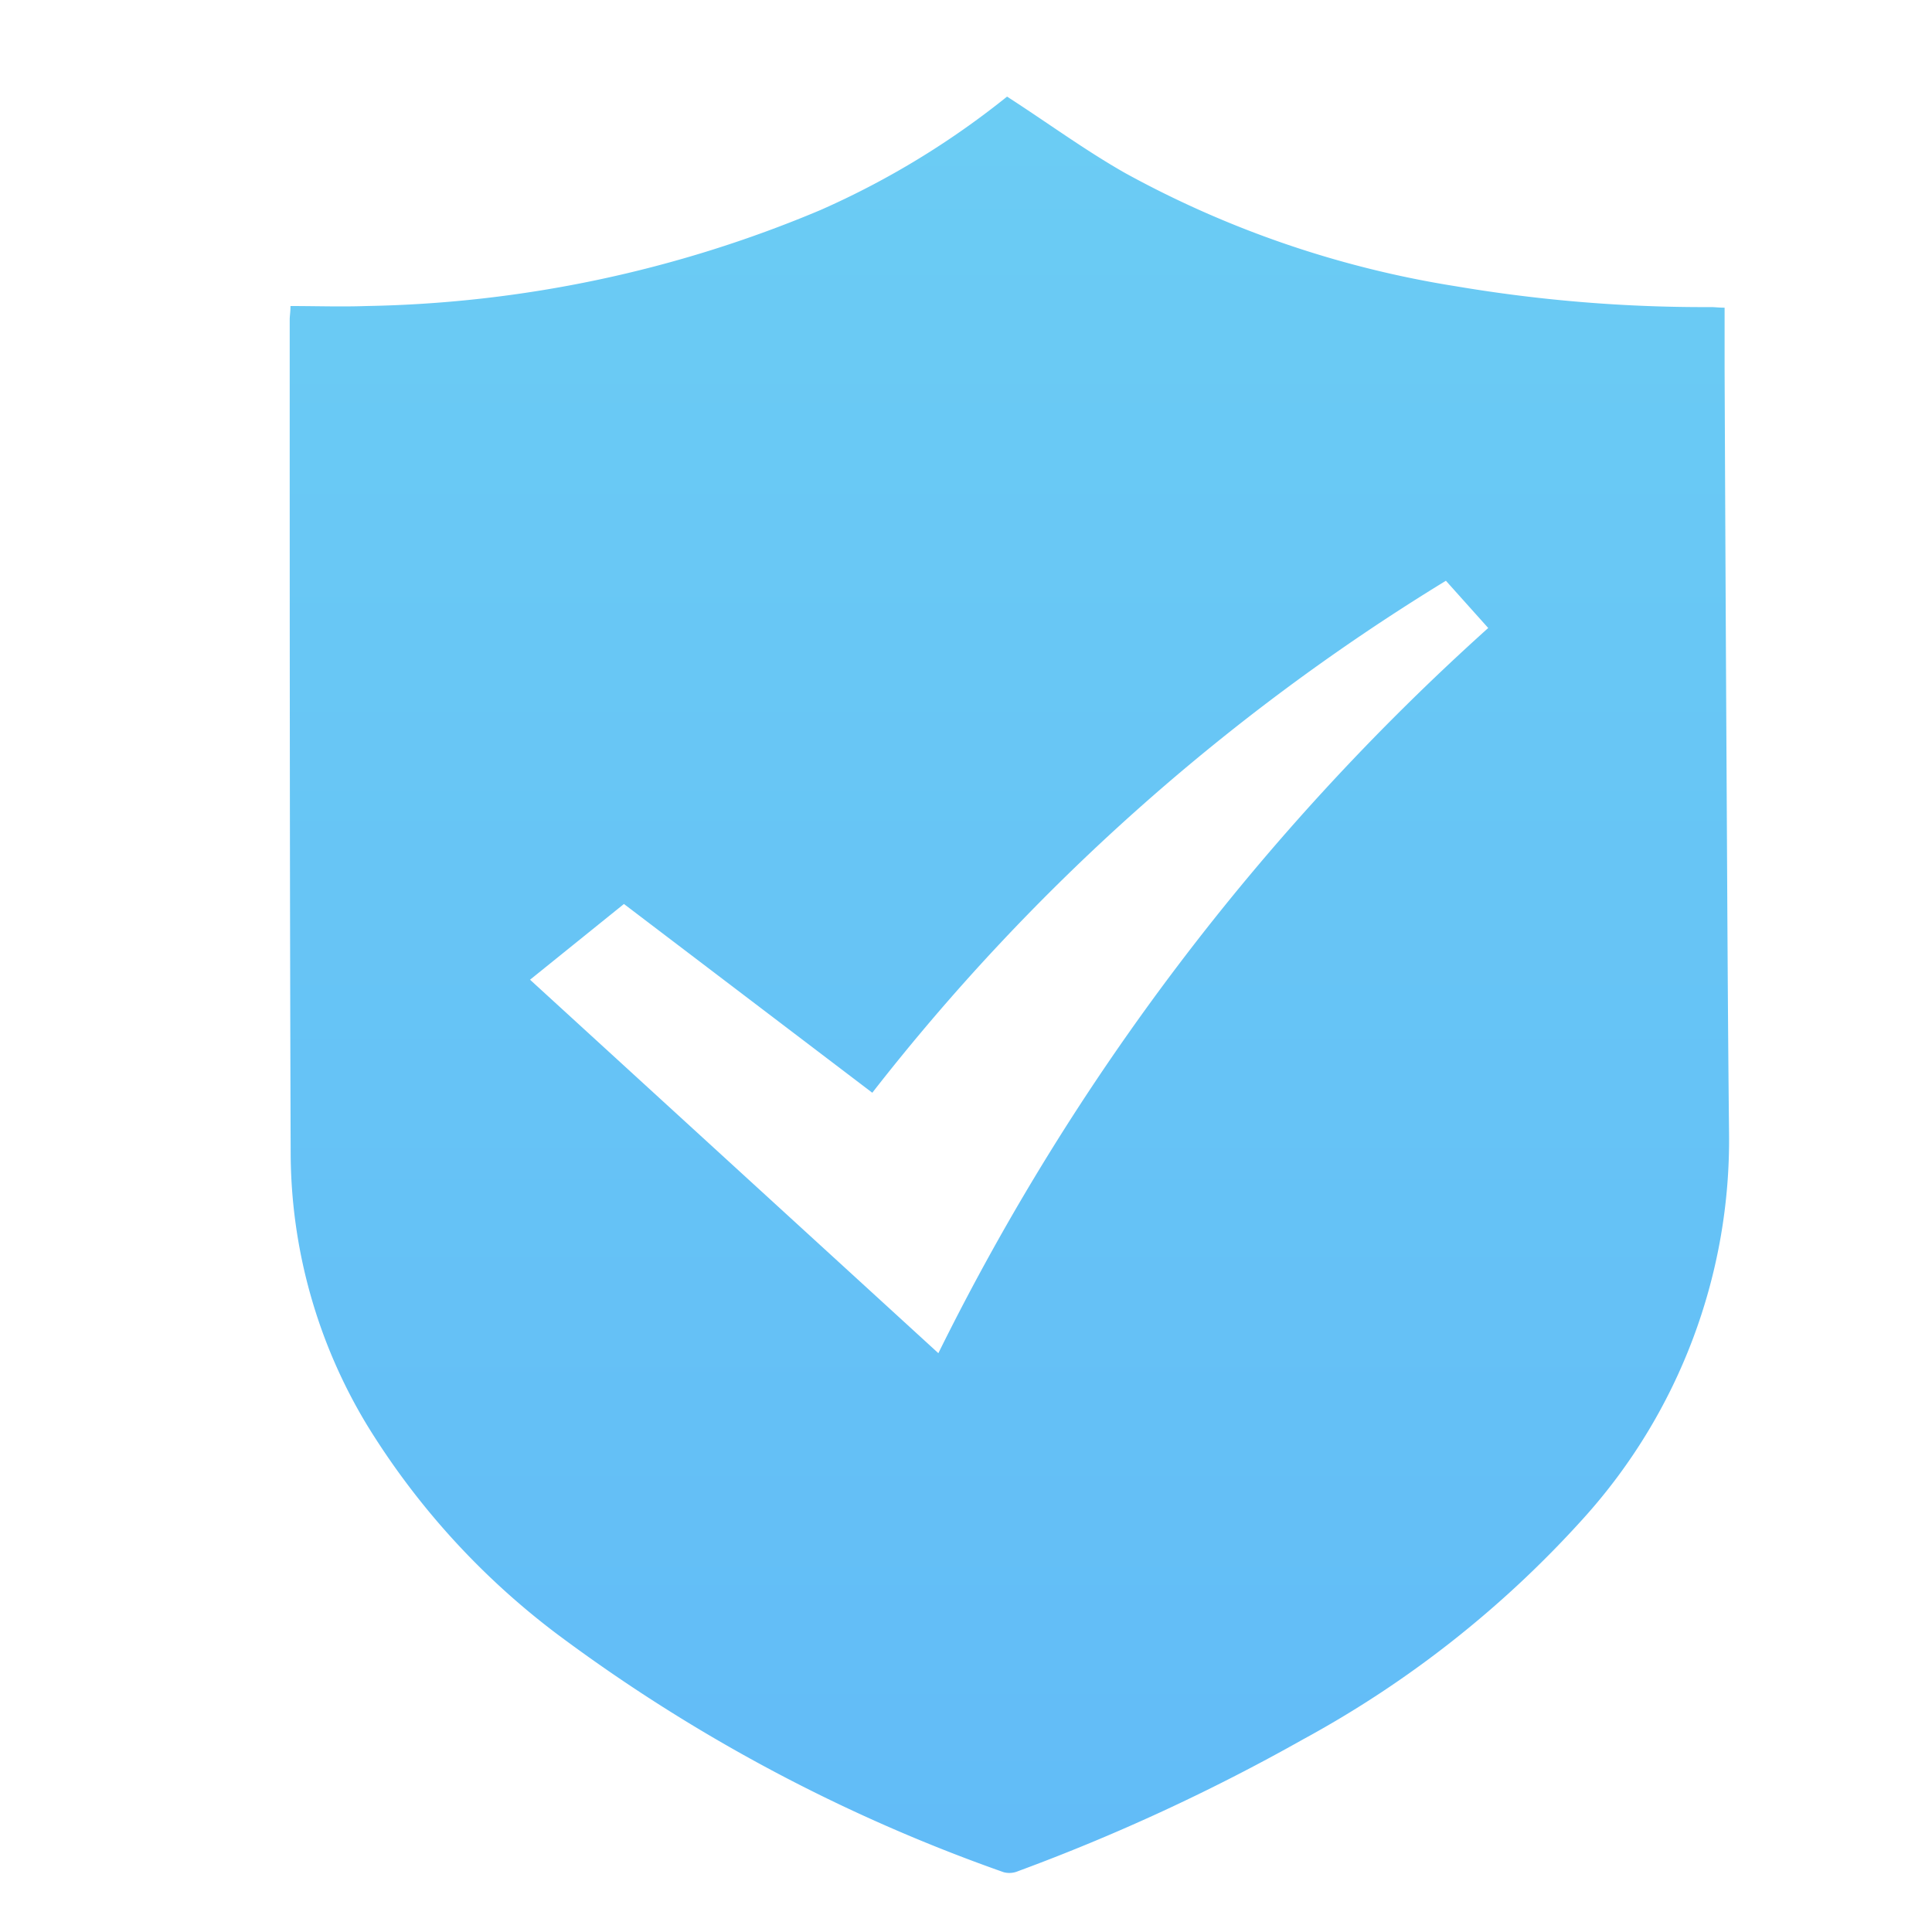 <svg xmlns="http://www.w3.org/2000/svg" xmlns:xlink="http://www.w3.org/1999/xlink" width="20" height="20" viewBox="0 0 20 20"><defs><style>.a{fill:url(#a);}.b{fill:none;}</style><linearGradient id="a" x1="0.5" y1="1" x2="0.5" gradientUnits="objectBoundingBox"><stop offset="0" stop-color="#62bcf7"/><stop offset="1" stop-color="#6bccf4"/></linearGradient></defs><g transform="translate(-1148 -412)"><path class="a" d="M1769.561,823.706q-.012-2.139-.021-4.278c0-.209,0-.418,0-.631-.062,0-.1-.006-.139-.006a15.408,15.408,0,0,1-2.639-.215,10.514,10.514,0,0,1-3.43-1.174c-.415-.236-.8-.519-1.22-.79a8.643,8.643,0,0,1-1.933,1.175,12.663,12.663,0,0,1-4.7.993c-.259.009-.519,0-.785,0,0,.065-.008.1-.008.142,0,2.874,0,5.749.01,8.623a5.47,5.47,0,0,0,.794,2.825,7.856,7.856,0,0,0,1.956,2.152,17.334,17.334,0,0,0,4.631,2.471.228.228,0,0,0,.147-.01,20.41,20.41,0,0,0,2.95-1.364,10.935,10.935,0,0,0,2.9-2.284,5.844,5.844,0,0,0,1.512-4C1769.573,826.128,1769.568,824.917,1769.561,823.706Zm-8.158,5.916-4.229-3.868.972-.784,2.571,1.954a22.188,22.188,0,0,1,5.938-5.3l.438.489A24.948,24.948,0,0,0,1761.4,829.622Z" transform="translate(-603.687 -403.612)"/><rect class="b" width="20" height="20" transform="translate(1148.001 412)"/></g></svg>